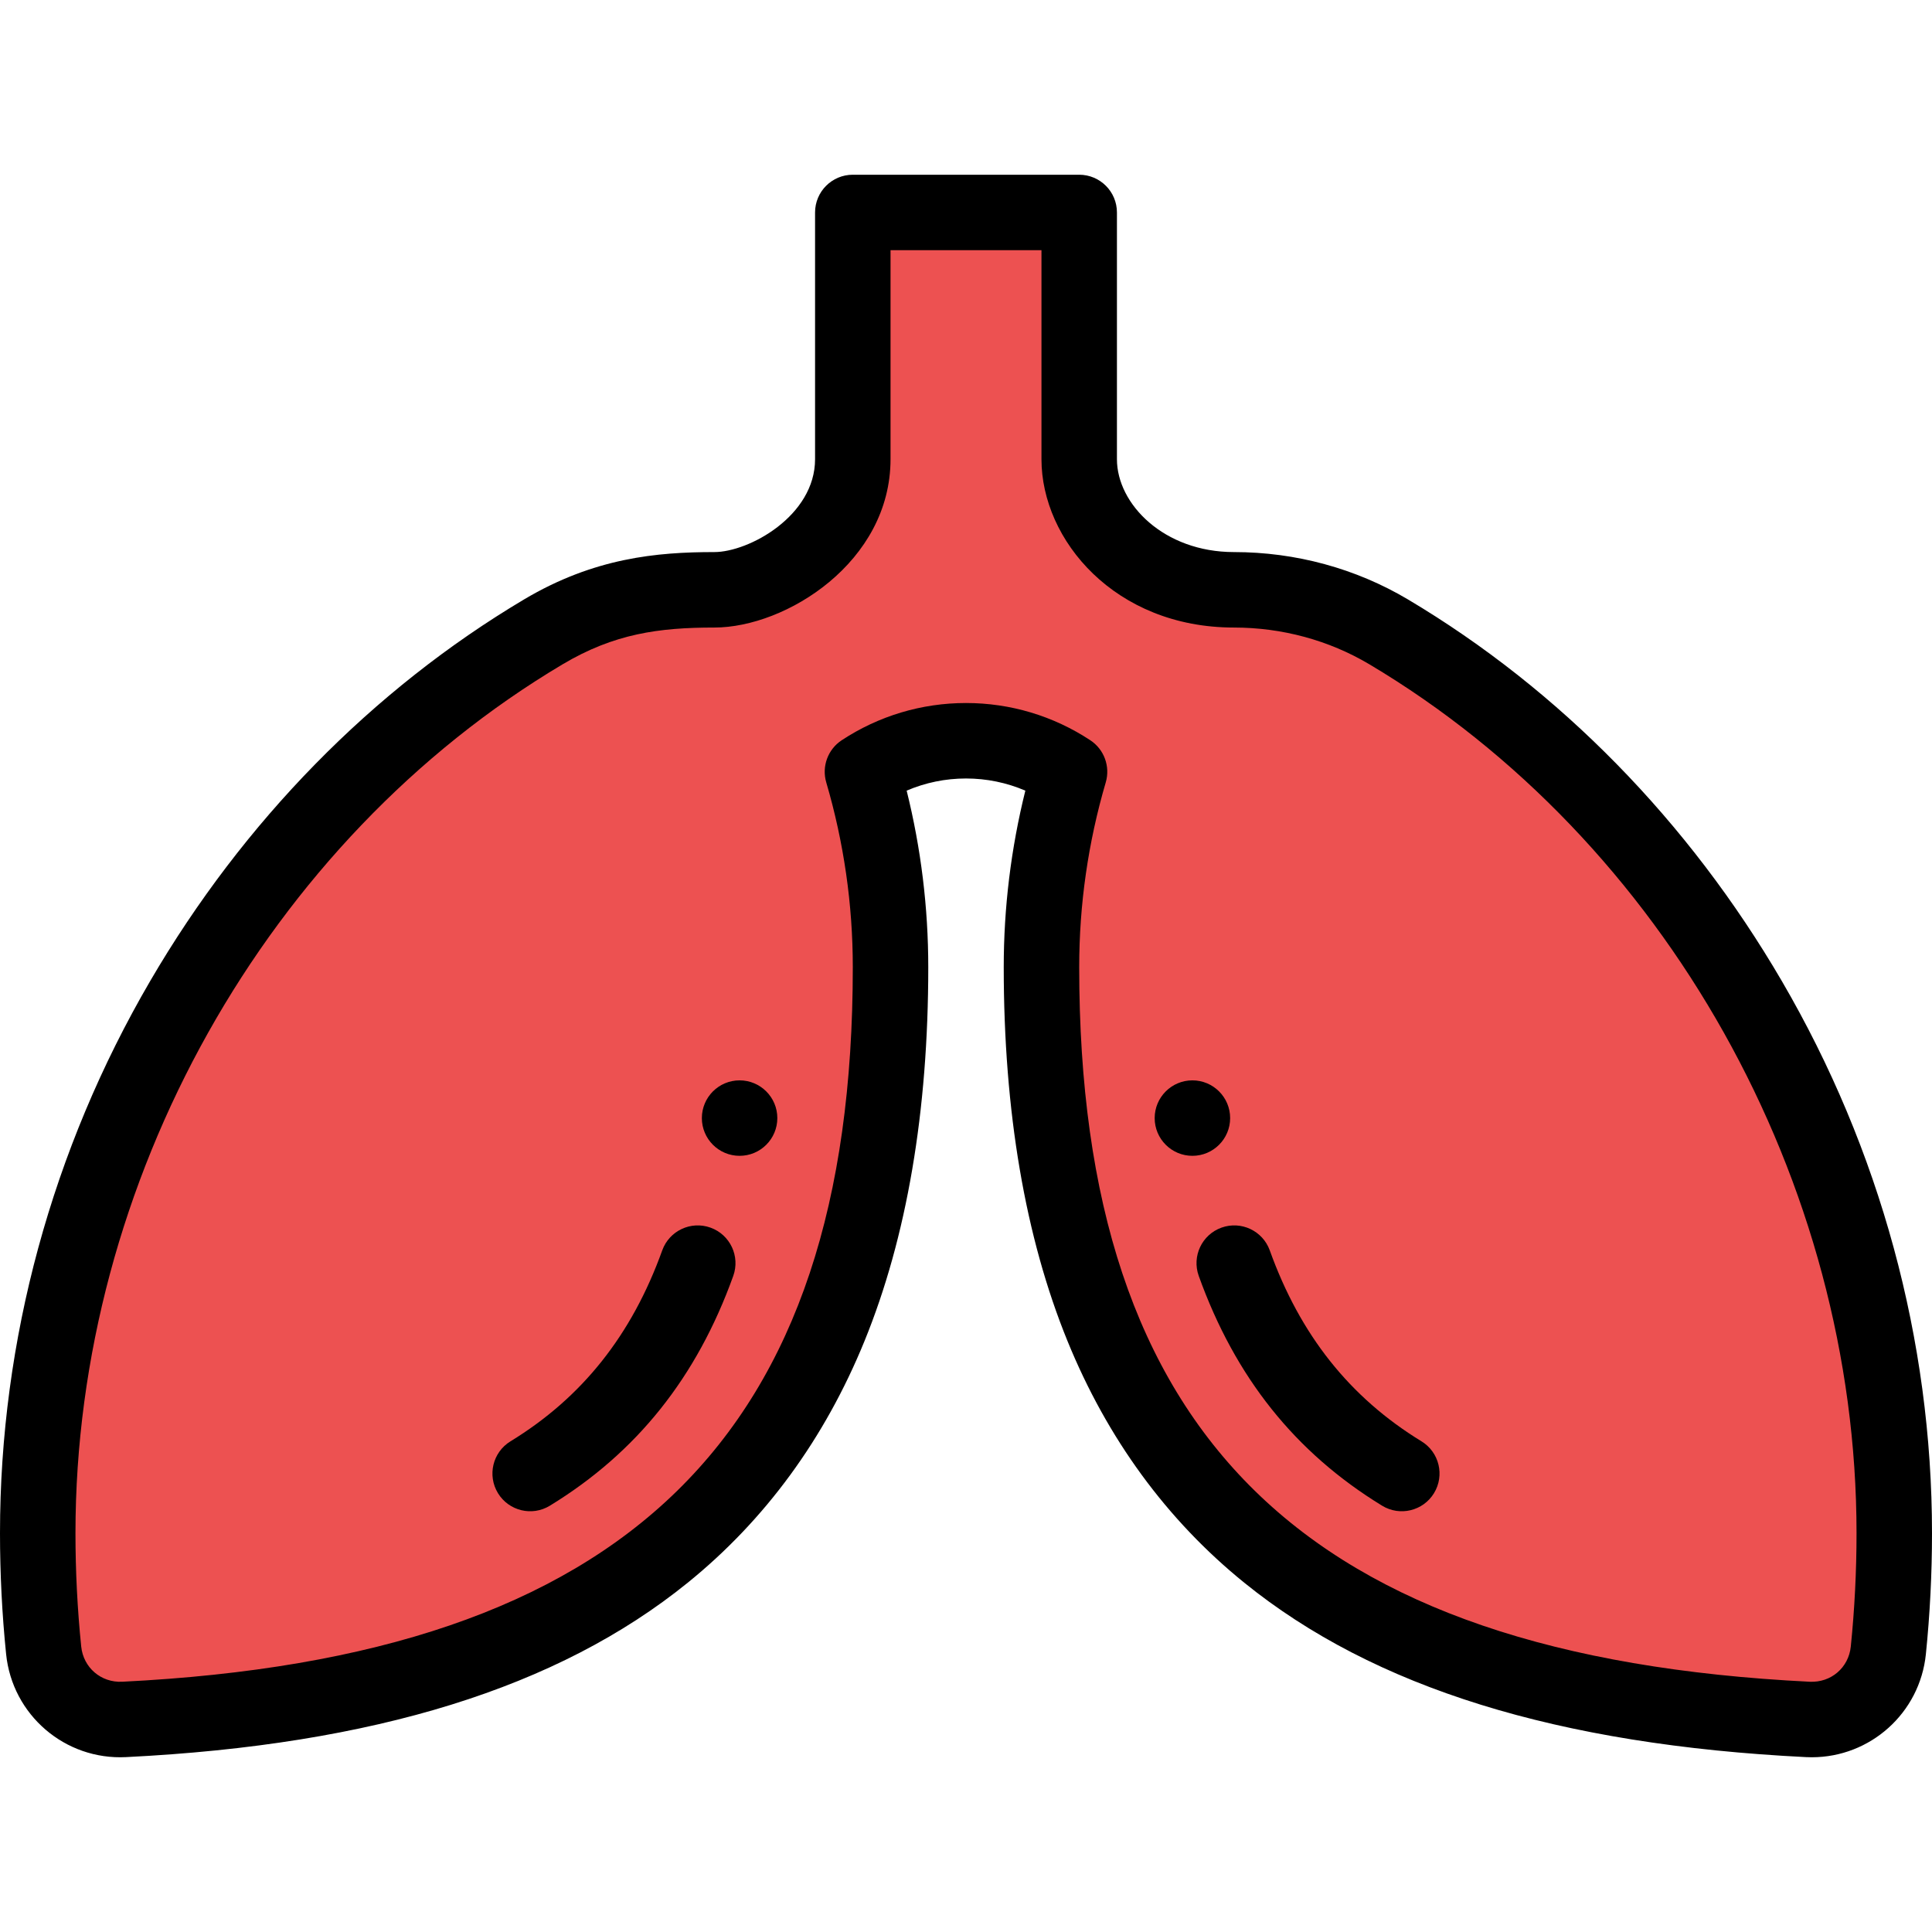 <?xml version="1.0" encoding="iso-8859-1"?>
<!-- Generator: Adobe Illustrator 19.0.0, SVG Export Plug-In . SVG Version: 6.00 Build 0)  -->
<svg version="1.1" id="Capa_1" xmlns="http://www.w3.org/2000/svg" xmlns:xlink="http://www.w3.org/1999/xlink" x="0px" y="0px"
	 viewBox="0 0 512 512" style="enable-background:new 0 0 512 512;" xml:space="preserve">
<path style="fill:#ED5151;" d="M501.75,406.306c0,10.5-0.53,20.85-1.57,31.04c-1.1,10.86-10.41,18.86-21.32,18.32
	c-110.74-5.49-203.11-45.42-203.11-199.36c0-17.91,2.59-35.26,7.44-51.78c-7.88-5.19-17.31-8.22-27.44-8.22s-19.56,3.03-27.44,8.22
	c4.85,16.52,7.44,33.87,7.44,51.78c0,153.94-92.37,193.87-203.11,199.36c-10.91,0.54-20.22-7.46-21.32-18.32
	c-1.04-10.19-1.57-20.54-1.57-31.04c0-103.61,57.87-193.59,134-238.86c15.26-9.07,28.84-11.14,45.29-11.14
	c14.13,0,36.71-13.44,36.71-34.61v-65.39h60v65.39c0,16.8,16.09,34.61,41,34.61c14.41,0,28.62,3.78,41,11.14
	C443.88,212.716,501.75,302.696,501.75,406.306z"/>
<path d="M326,296.306c0-5.52-4.48-10-10-10s-10,4.48-10,10s4.48,10,10,10S326,301.826,326,296.306z"/>
<path d="M196,286.306c-5.52,0-10,4.48-10,10s4.48,10,10,10s10-4.48,10-10S201.52,286.306,196,286.306z"/>
<path d="M373.11,158.85c-13.804-8.206-29.749-12.544-46.11-12.544c-18.543,0-31-12.726-31-24.61v-65.39c0-5.522-4.477-10-10-10h-60
	c-5.523,0-10,4.478-10,10v65.39c0,15.026-17.539,24.61-26.71,24.61c-15.215,0-31.851,1.52-50.401,12.545
	c-40.152,23.876-74.412,58.839-99.075,101.107C13.768,304.599,0,355.206,0,406.306c0,10.729,0.545,21.513,1.621,32.048
	c1.632,16.109,15.594,28.121,31.765,27.3c65.798-3.262,114.498-18.383,148.881-46.228c20.529-16.626,36.286-38.166,46.831-64.022
	C240.313,327.901,246,294.559,246,256.306c0-15.791-1.924-31.489-5.726-46.776c4.941-2.122,10.275-3.224,15.726-3.224
	c5.451,0,10.784,1.102,15.726,3.224c-3.802,15.287-5.726,30.985-5.726,46.776c0,38.253,5.687,71.595,16.903,99.098
	c10.545,25.856,26.301,47.396,46.831,64.022c34.383,27.845,83.083,42.966,148.881,46.228c0.513,0.025,1.021,0.038,1.529,0.038
	c15.521,0,28.655-11.738,30.234-27.33c1.076-10.543,1.622-21.327,1.622-32.056c0-51.101-13.768-101.707-39.814-146.348
	C447.523,217.69,413.264,182.727,373.11,158.85z M490.481,436.339c-0.567,5.604-5.228,9.605-10.876,9.341
	C345.71,439.041,286,380.636,286,256.306c0-16.589,2.367-33.062,7.035-48.963c1.238-4.219-0.423-8.751-4.095-11.169
	c-9.803-6.456-21.193-9.868-32.94-9.868s-23.137,3.412-32.94,9.868c-3.672,2.418-5.333,6.95-4.095,11.169
	c4.668,15.9,7.035,32.374,7.035,48.963c0,124.33-59.71,182.734-193.604,189.373c-5.622,0.276-10.309-3.737-10.877-9.349
	C20.511,426.461,20,416.359,20,406.306c0-93.241,50.679-183.626,129.109-230.264c13.641-8.107,25.488-9.736,40.181-9.736
	c19.045,0,46.71-17.378,46.71-44.61v-55.39h40v55.39c0,21.454,19.499,44.61,51,44.61c12.766,0,25.176,3.366,35.889,9.734
	C441.321,222.68,492,313.065,492,406.306C492,416.359,491.489,426.461,490.481,436.339z"/>
<path d="M188.294,325.337c-5.198-1.87-10.926,0.828-12.794,6.026c-8.068,22.434-21.223,38.986-40.217,50.603
	c-4.711,2.882-6.195,9.037-3.314,13.749c2.878,4.705,9.031,6.197,13.749,3.313c23.034-14.087,38.933-34.007,48.603-60.897
	C196.189,332.934,193.491,327.206,188.294,325.337z"/>
<path d="M376.708,381.965c-18.997-11.618-32.149-28.169-40.207-50.6c-1.867-5.198-7.595-7.898-12.792-6.03
	c-5.198,1.867-7.897,7.594-6.03,12.792c9.66,26.89,25.555,46.811,48.594,60.9c4.711,2.881,10.868,1.397,13.749-3.314
	C382.903,391.003,381.419,384.847,376.708,381.965z"/>
<g>
</g>
<g>
</g>
<g>
</g>
<g>
</g>
<g>
</g>
<g>
</g>
<g>
</g>
<g>
</g>
<g>
</g>
<g>
</g>
<g>
</g>
<g>
</g>
<g>
</g>
<g>
</g>
<g>
</g>
</svg>
